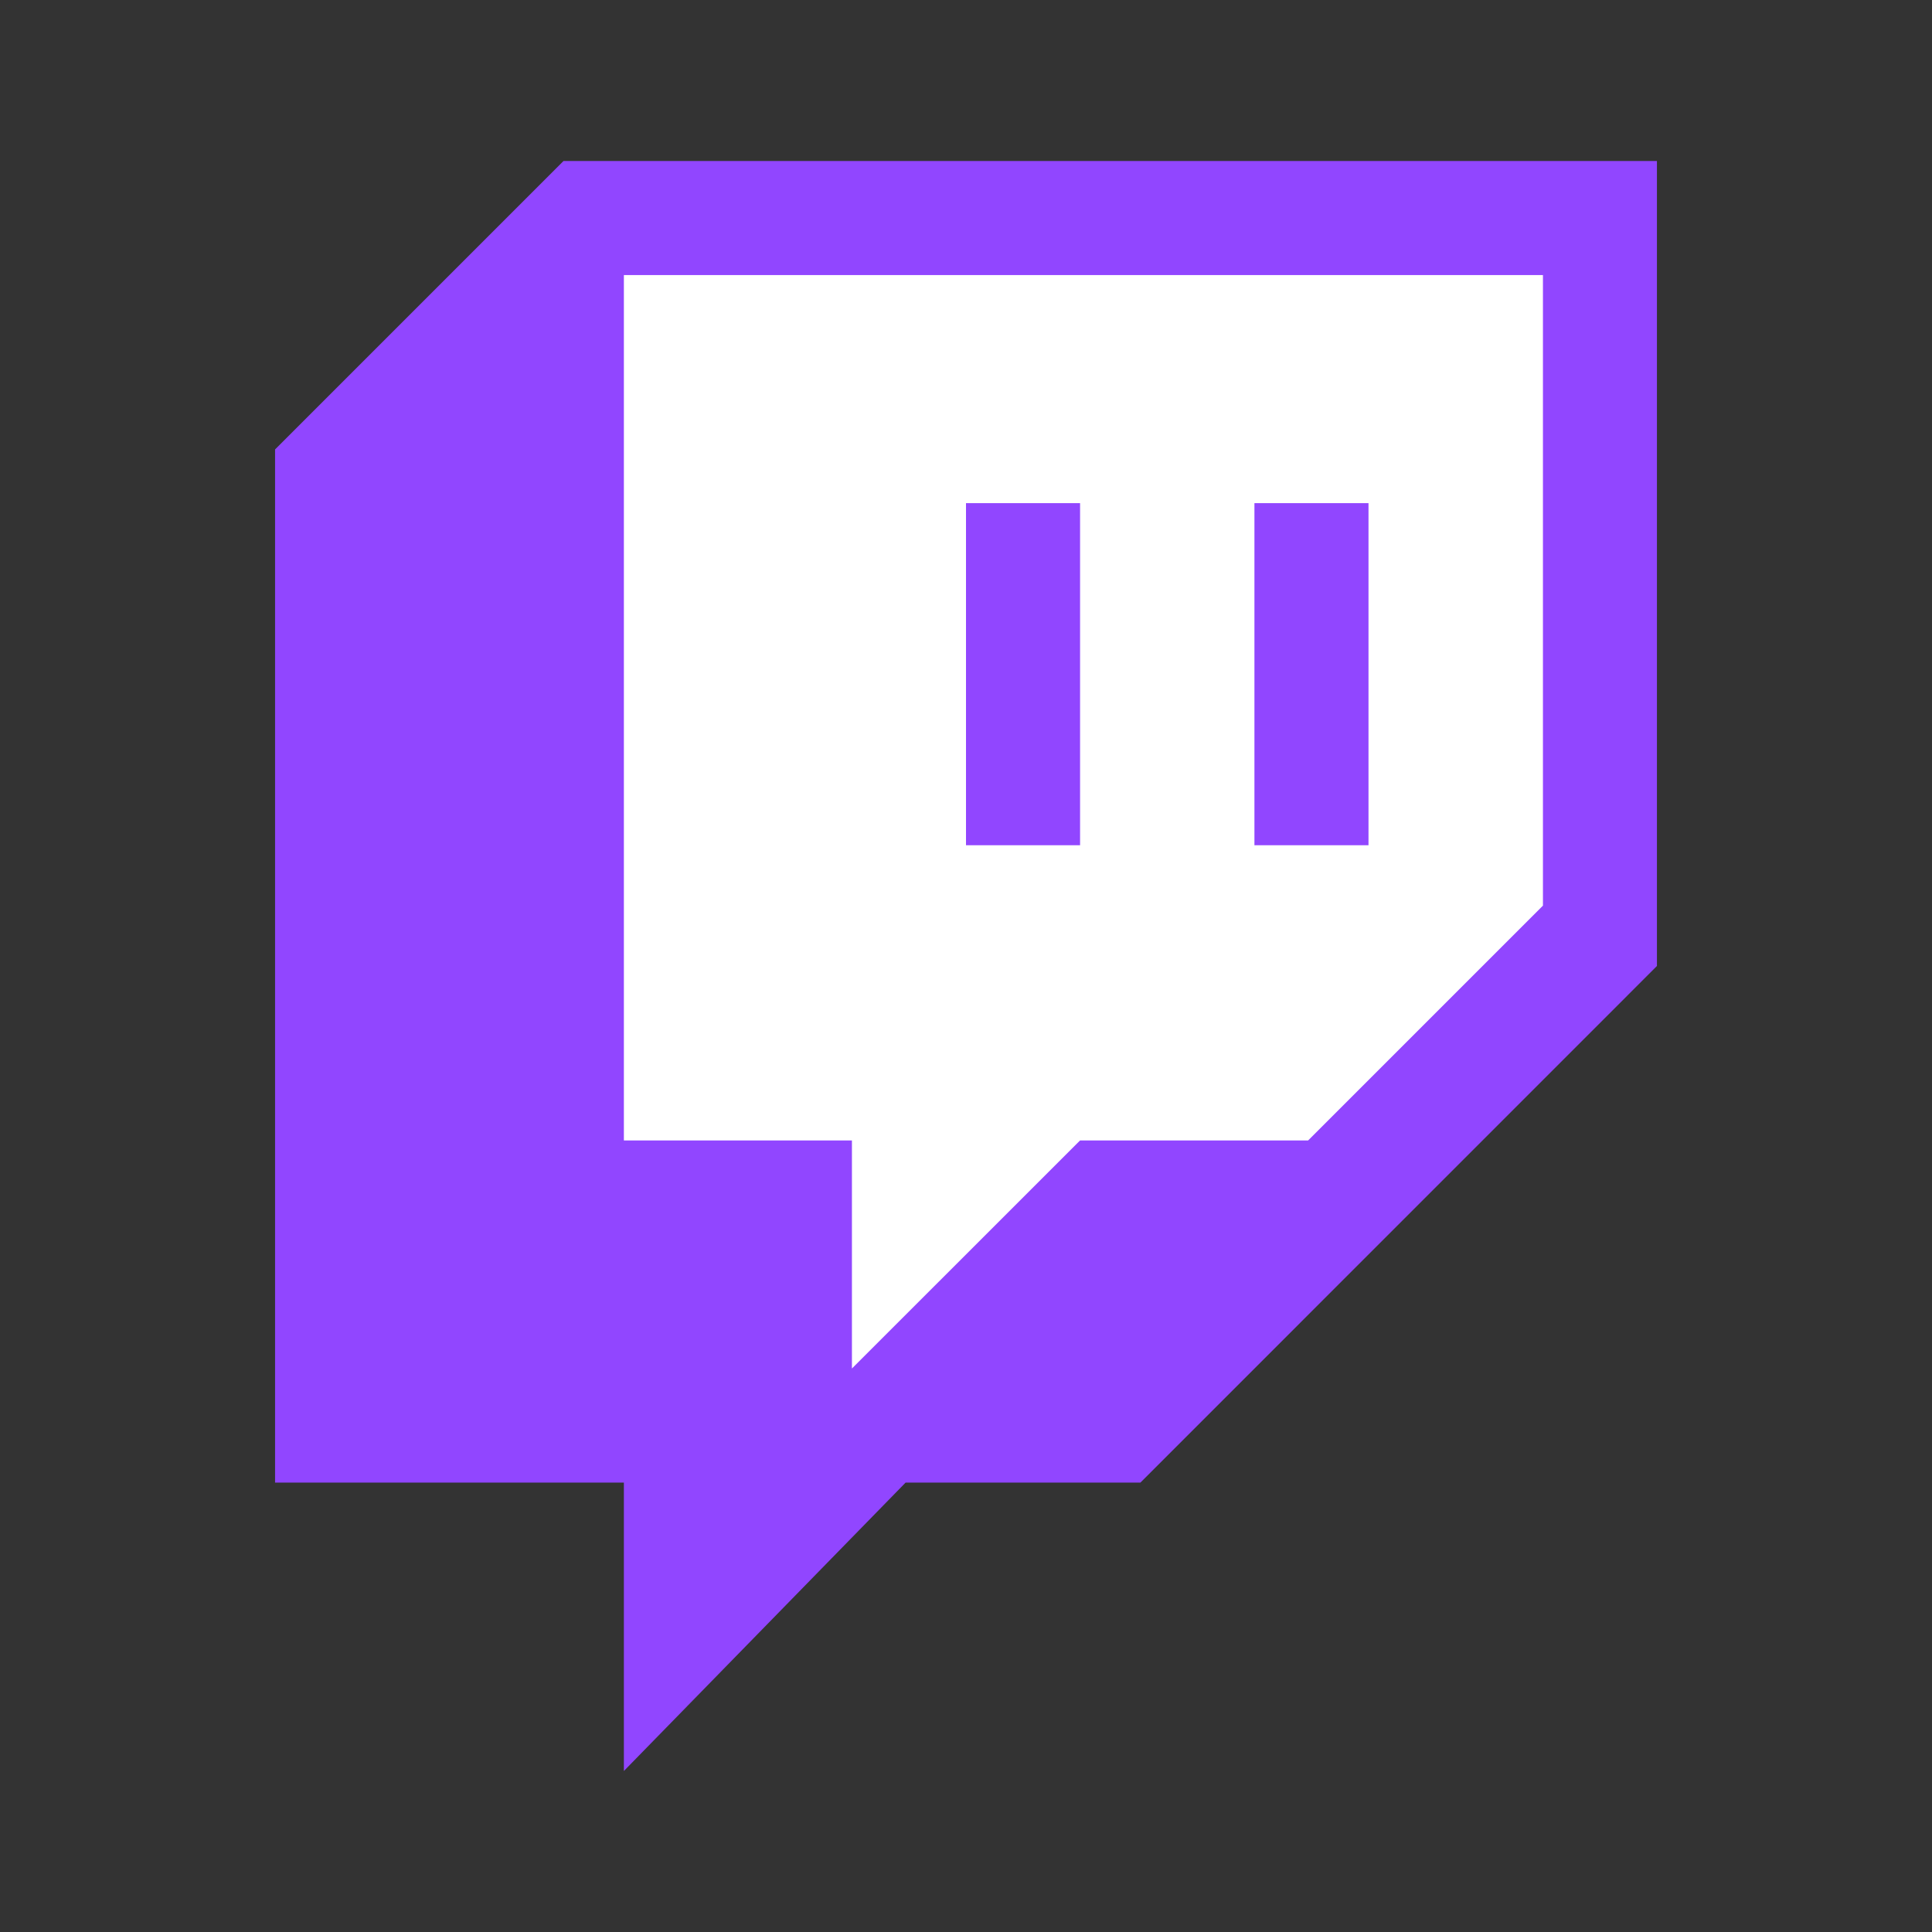 <svg xmlns="http://www.w3.org/2000/svg" viewBox="0 0 24 24">
	<rect x="0" y="0" width="24" height="24" fill="#333333" stroke="none"/>
	<g fill="#9146ff">
		<polygon points="7,2 3.417,5.583 3.417,18.417 7.75,18.417 7.75,22 11.25,18.417 14.167,18.417 20.583,12 20.583,2 	" />
		<polygon fill="#fff" points="16.25,14.167 19.167,11.25 19.167,3.417 7.75,3.417 7.75,14.167 10.583,14.167 10.583,17 13.417,14.167 	" />
		<path d="M12,6.25h1.417v4.25H12V6.25z M17,6.25v4.25h-1.417V6.25H17z" />
	</g>
</svg>
